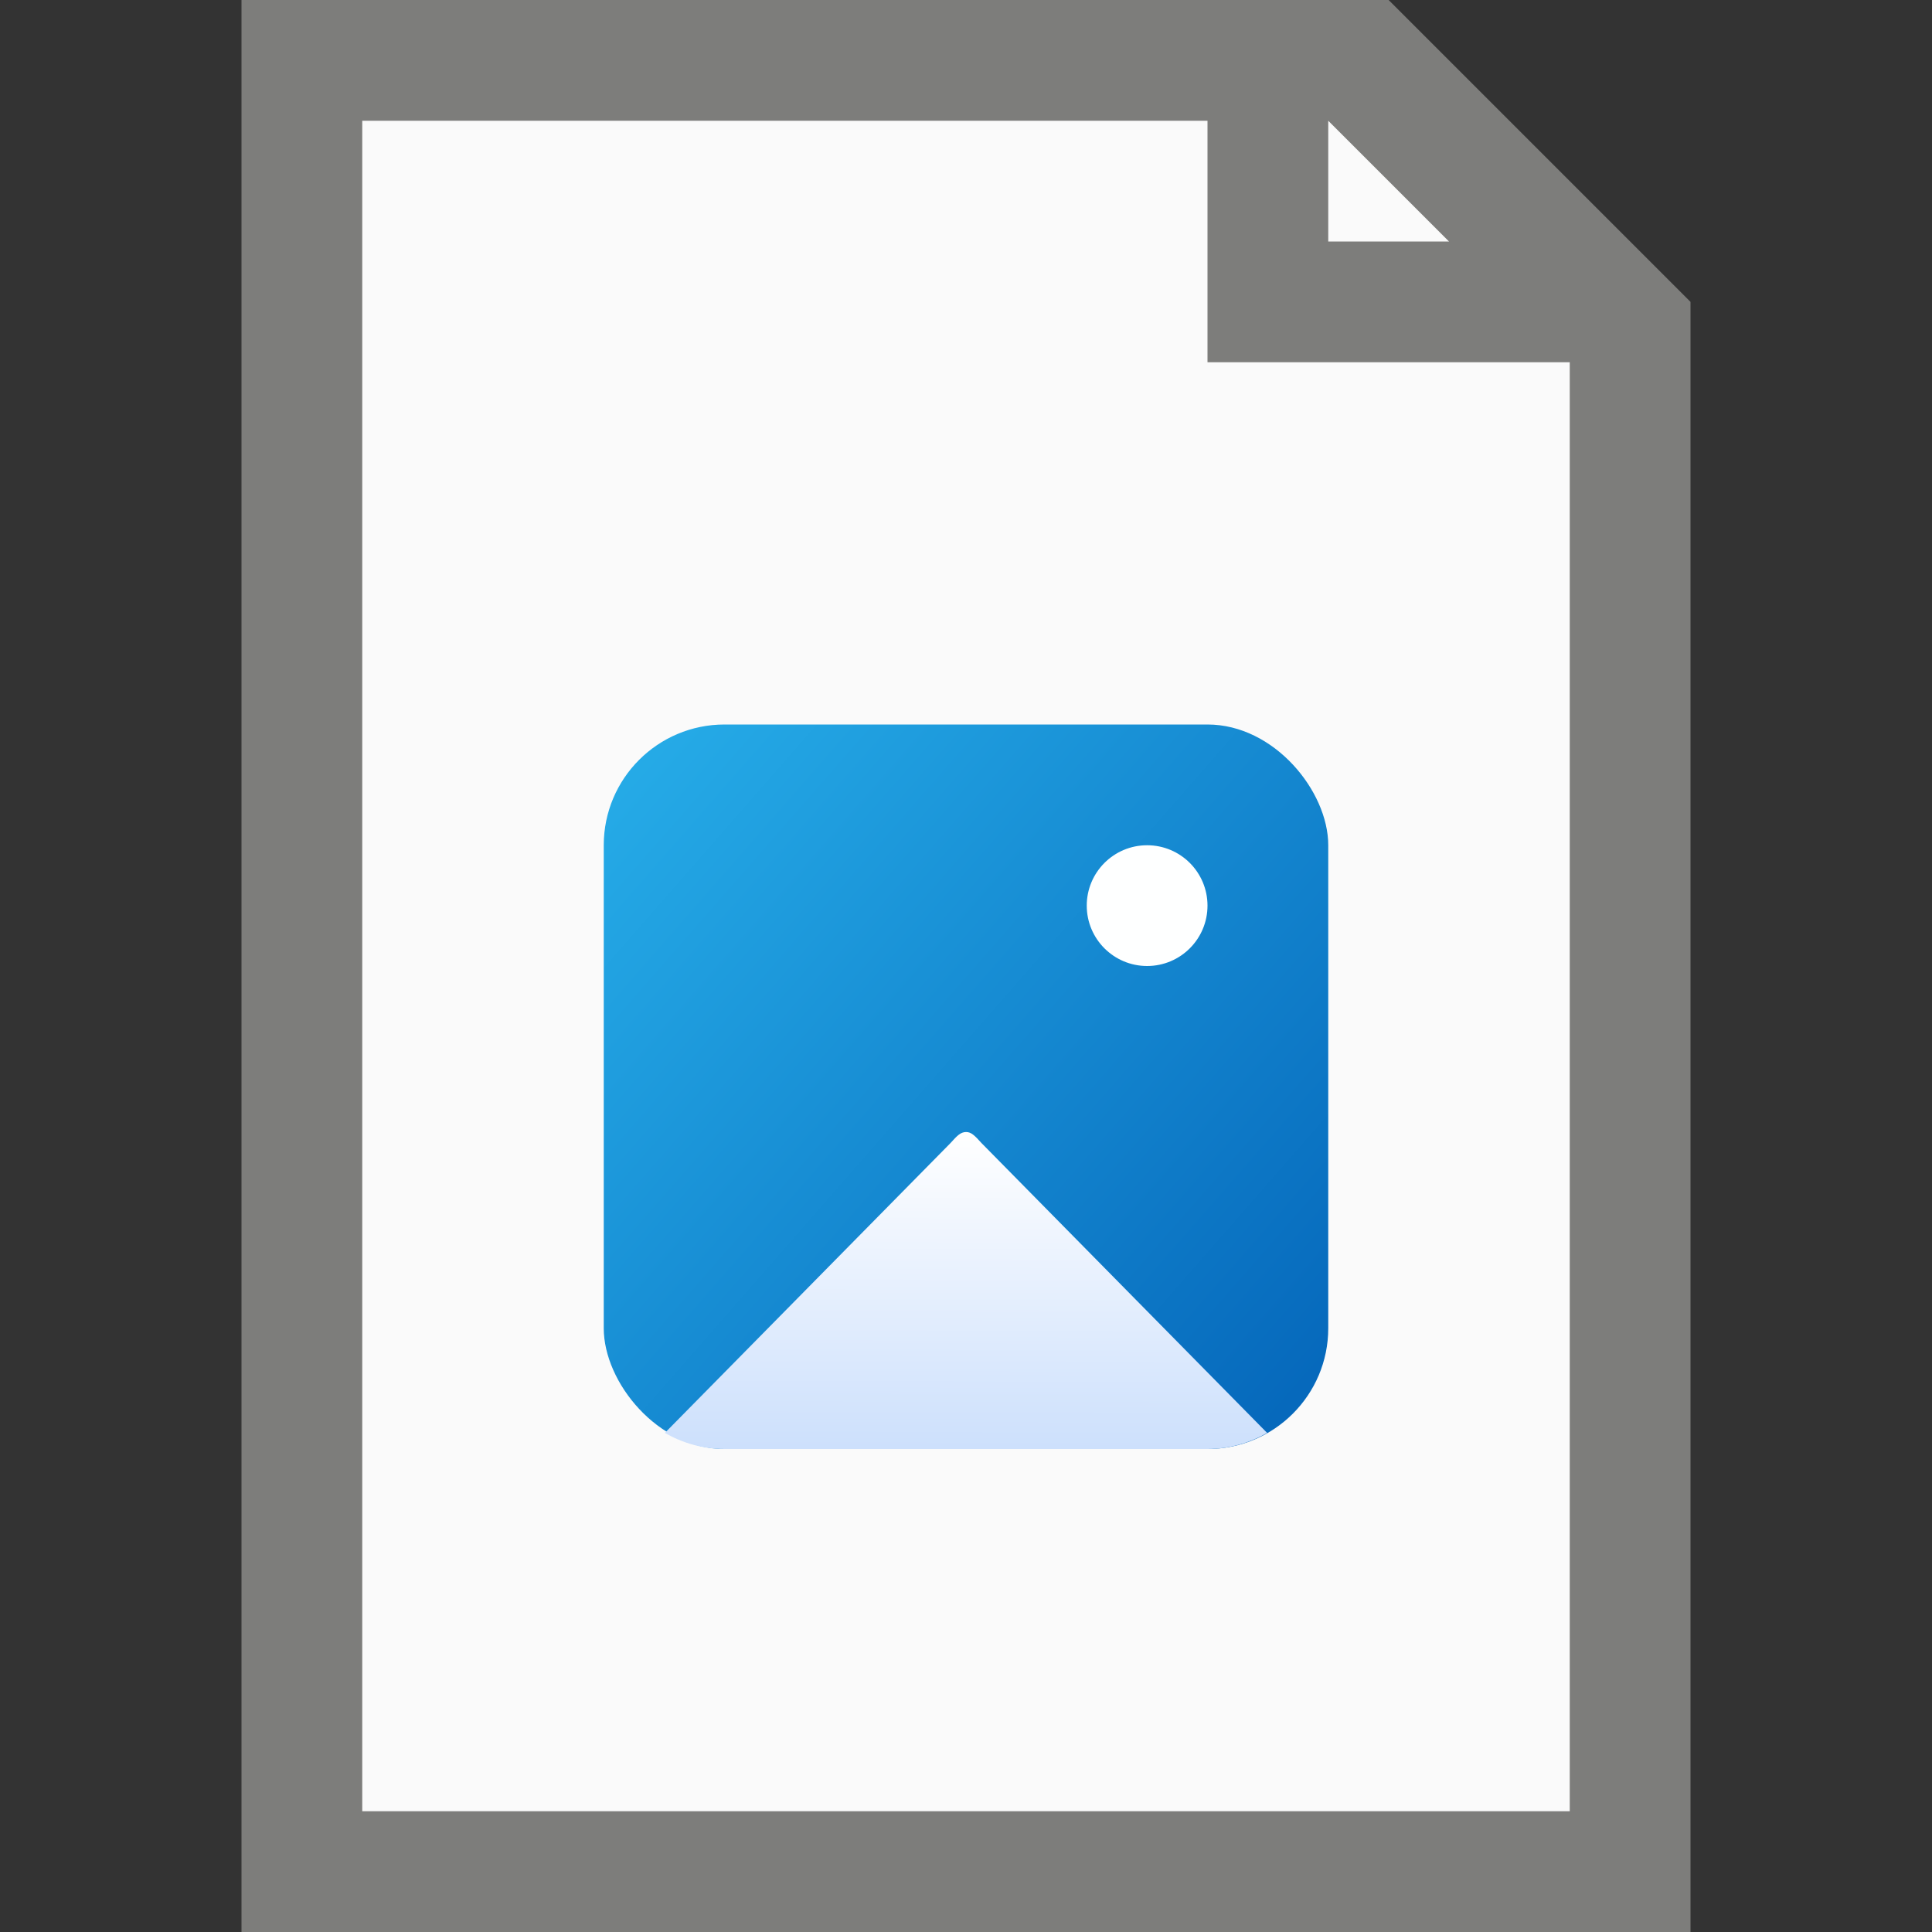 <?xml version="1.0" encoding="UTF-8" standalone="no"?>
<!-- Created with Inkscape (http://www.inkscape.org/) -->

<svg
   width="16"
   height="16"
   viewBox="0 0 16 16"
   version="1.1"
   id="svg5"
   inkscape:version="1.2.1 (9c6d41e410, 2022-07-14, custom)"
   sodipodi:docname="image-x-generic.svg"
   xmlns:inkscape="http://www.inkscape.org/namespaces/inkscape"
   xmlns:sodipodi="http://sodipodi.sourceforge.net/DTD/sodipodi-0.dtd"
   xmlns:xlink="http://www.w3.org/1999/xlink"
   xmlns="http://www.w3.org/2000/svg"
   xmlns:svg="http://www.w3.org/2000/svg">
  <rect x="0" y="0" width="16" height="16" fill="#333333" stroke="none"/>
  <sodipodi:namedview
     id="namedview7"
     pagecolor="#ffffff"
     bordercolor="#000000"
     borderopacity="0.25"
     inkscape:showpageshadow="2"
     inkscape:pageopacity="0.0"
     inkscape:pagecheckerboard="0"
     inkscape:deskcolor="#d1d1d1"
     inkscape:document-units="px"
     showgrid="false"
     inkscape:zoom="53.3125"
     inkscape:cx="7.9812427"
     inkscape:cy="8"
     inkscape:window-width="1920"
     inkscape:window-height="1029"
     inkscape:window-x="0"
     inkscape:window-y="0"
     inkscape:window-maximized="1"
     inkscape:current-layer="svg5" />
  <defs
     id="defs2">
    <linearGradient
       inkscape:collect="always"
       xlink:href="#linearGradient11972"
       id="linearGradient1055"
       x1="0.529"
       y1="0.529"
       x2="4.762"
       y2="4.233"
       gradientUnits="userSpaceOnUse"
       gradientTransform="matrix(1.417,0,0,1.417,4.25,5.25)" />
    <linearGradient
       inkscape:collect="always"
       id="linearGradient11972">
      <stop
         style="stop-color:#27aee9;stop-opacity:1"
         offset="0"
         id="stop11968" />
      <stop
         style="stop-color:#0669bc;stop-opacity:1"
         offset="1"
         id="stop11970" />
    </linearGradient>
    <linearGradient
       inkscape:collect="always"
       xlink:href="#linearGradient1757"
       id="linearGradient1759"
       x1="9.041"
       y1="8.182"
       x2="9.017"
       y2="17.66"
       gradientUnits="userSpaceOnUse"
       gradientTransform="matrix(0.276,0,0,0.276,5.63,7.115)" />
    <linearGradient
       inkscape:collect="always"
       id="linearGradient1757">
      <stop
         style="stop-color:#ffffff;stop-opacity:1;"
         offset="0"
         id="stop1753" />
      <stop
         style="stop-color:#cde0fc;stop-opacity:1"
         offset="1"
         id="stop1755" />
    </linearGradient>
  </defs>
  <path
     id="rect234"
     style="fill:#7d7d7b"
     d="m 2,0 h 9.5 L 14,2.5 V 16 H 2 Z"
     sodipodi:nodetypes="cccccc" />
  <path
     id="rect1746"
     style="fill:#fafafa"
     d="m 3,1 h 7 v 2 h 3 V 15 H 3 Z"
     sodipodi:nodetypes="ccccccc" />
  <path
     id="rect1800"
     style="fill:#fafafa;stroke-width:0.25"
     d="m 11,1 1,1 h -1 z"
     sodipodi:nodetypes="cccc" />
  <rect
     style="fill:url(#linearGradient1055);fill-opacity:1;stroke-width:1.125;stroke-linecap:round;stroke-linejoin:round"
     id="rect967"
     width="6"
     height="6"
     x="5"
     y="6"
     ry="1" />
  <path
     id="rect1377"
     style="fill:url(#linearGradient1759);fill-opacity:1;stroke-width:0.15;stroke-linecap:round;stroke-linejoin:round"
     d="m 8,9.375 c -0.046,8.85e-4 -0.073,0.03 -0.129,0.092 L 5.506,11.867 C 5.652,11.95 5.819,12 6,12 h 4 C 10.181,12 10.348,11.95 10.494,11.867 L 8.129,9.467 C 8.073,9.405 8.043,9.374 8,9.375 Z" />
  <circle
     style="fill:#feffff;fill-opacity:1;stroke-width:0.4;stroke-linecap:round;stroke-linejoin:round"
     id="path1863"
     cx="9.5"
     cy="7.5"
     r="0.5" />
</svg>
